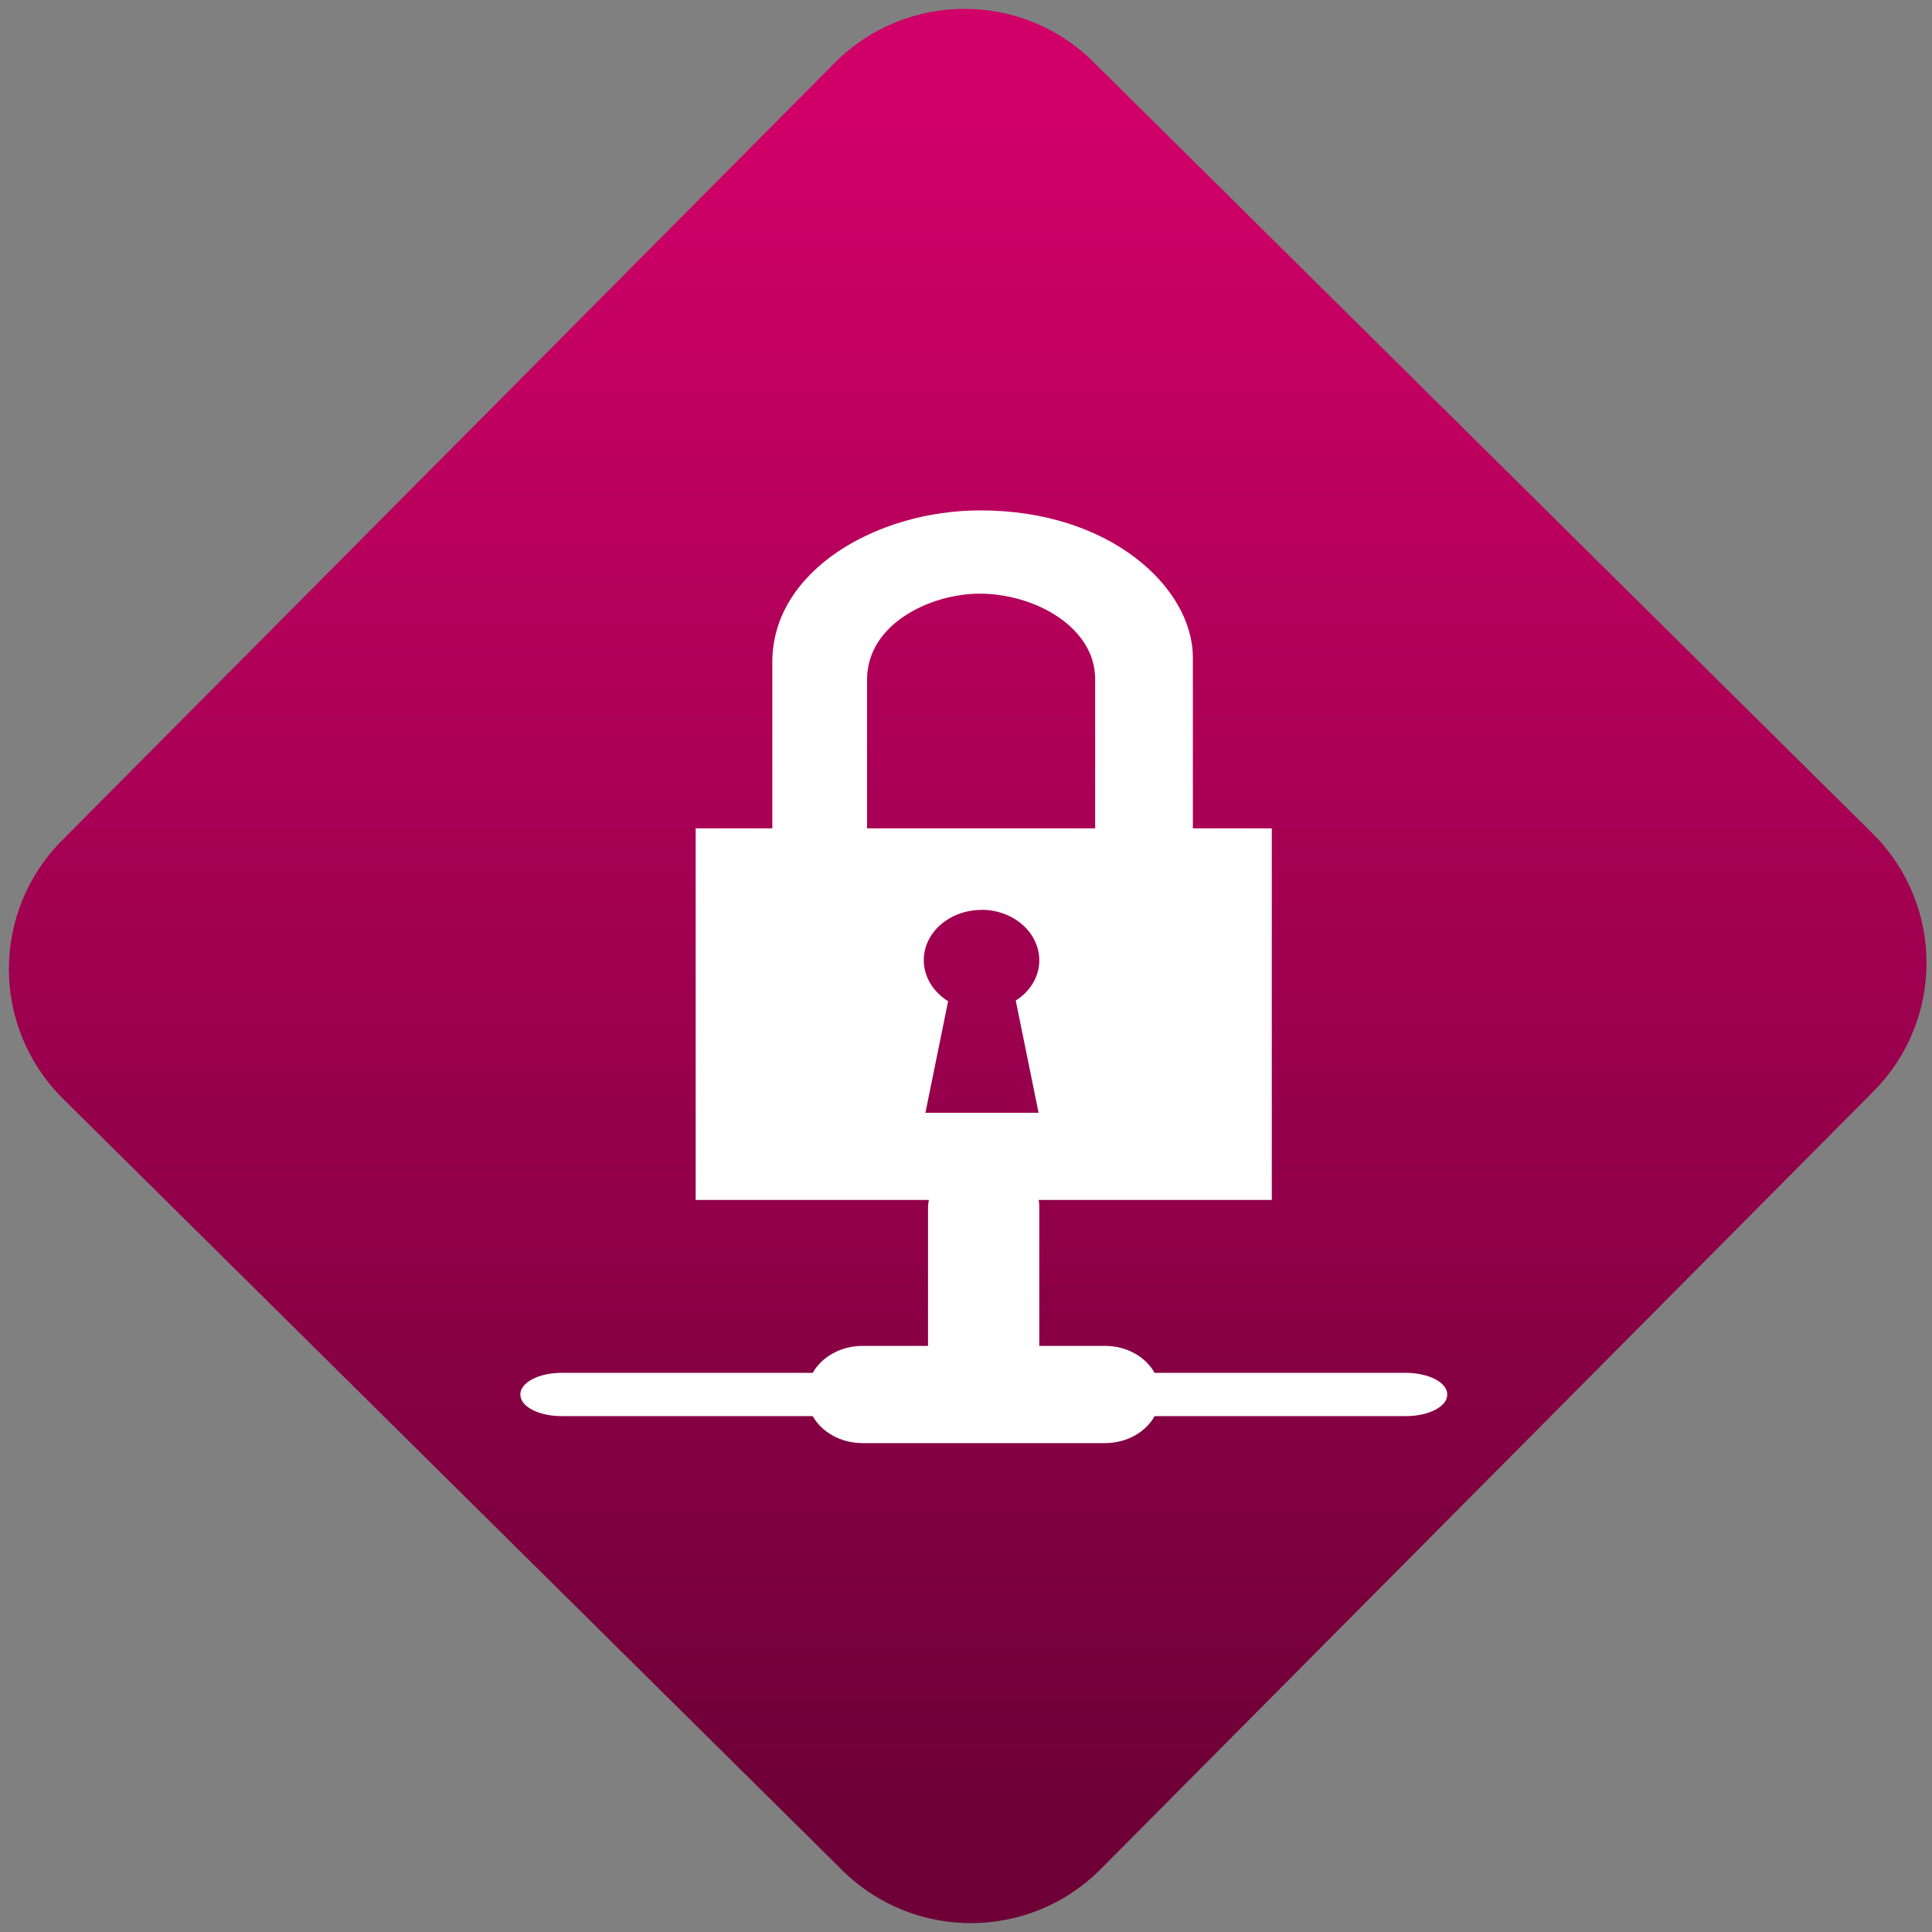 <svg width="64" height="64" viewBox="0 0 64 64" version="1.1"><rect x="0" y="0" width="64" height="64" fill="#808080" stroke="none"/><defs><linearGradient id="linear-pattern-0" gradientUnits="userSpaceOnUse" x1="0" y1="0" x2="0" y2="1" gradientTransform="matrix(60, 0, 0, 56, 0, 4)"><stop offset="0" stop-color="#d00068" stop-opacity="1"/><stop offset="1" stop-color="#6e0037" stop-opacity="1"/></linearGradient></defs><path fill="url(#linear-pattern-0)" fill-opacity="1" d="M 36.219 2.051 L 62.027 27.605 C 64.402 29.957 64.418 33.785 62.059 36.156 L 36.461 61.918 C 34.105 64.289 30.27 64.305 27.895 61.949 L 2.086 36.395 C -0.289 34.043 -0.305 30.215 2.051 27.844 L 27.652 2.082 C 30.008 -0.289 33.844 -0.305 36.219 2.051 Z M 36.219 2.051 " /><g transform="matrix(1.008,0,0,1.003,16.221,16.077)"><path fill-rule="evenodd" fill="rgb(100%, 100%, 100%)" fill-opacity="1" d="M 16.125 0.828 C 12.727 0.828 9.289 2.812 9.289 5.836 L 9.289 11.328 L 6.77 11.328 L 6.77 23.602 L 14.434 23.602 C 14.422 23.672 14.406 23.75 14.406 23.844 L 14.406 28.422 L 12.254 28.422 C 11.539 28.422 10.914 28.785 10.617 29.312 L 2.367 29.312 C 1.617 29.312 1.008 29.629 1.008 30.023 L 1.008 30.031 C 1.008 30.43 1.617 30.742 2.367 30.742 L 10.617 30.742 C 10.914 31.273 11.539 31.633 12.254 31.633 L 20.219 31.633 C 20.938 31.633 21.559 31.273 21.852 30.742 L 30.102 30.742 C 30.859 30.742 31.469 30.43 31.469 30.031 L 31.469 30.023 C 31.469 29.629 30.859 29.312 30.102 29.312 L 21.852 29.312 C 21.559 28.785 20.938 28.422 20.219 28.422 L 18.062 28.422 L 18.062 23.844 C 18.062 23.75 18.059 23.672 18.039 23.602 L 25.703 23.602 L 25.703 11.328 L 23.109 11.328 L 23.109 5.68 C 23.109 3.414 20.438 0.828 16.129 0.828 M 16.078 3.578 L 16.082 3.578 C 17.914 3.57 19.898 4.688 19.898 6.395 L 19.898 11.328 L 12.398 11.328 L 12.402 11.328 L 12.402 6.418 C 12.402 4.566 14.5 3.586 16.078 3.578 M 16.164 14.02 C 17.211 14.02 18.062 14.766 18.062 15.688 C 18.062 16.234 17.758 16.719 17.289 17.016 L 18.039 20.723 L 14.32 20.723 L 15.066 17.039 C 14.586 16.738 14.266 16.242 14.266 15.684 C 14.266 14.766 15.117 14.023 16.164 14.023 L 16.164 14.02 "/></g></svg>
